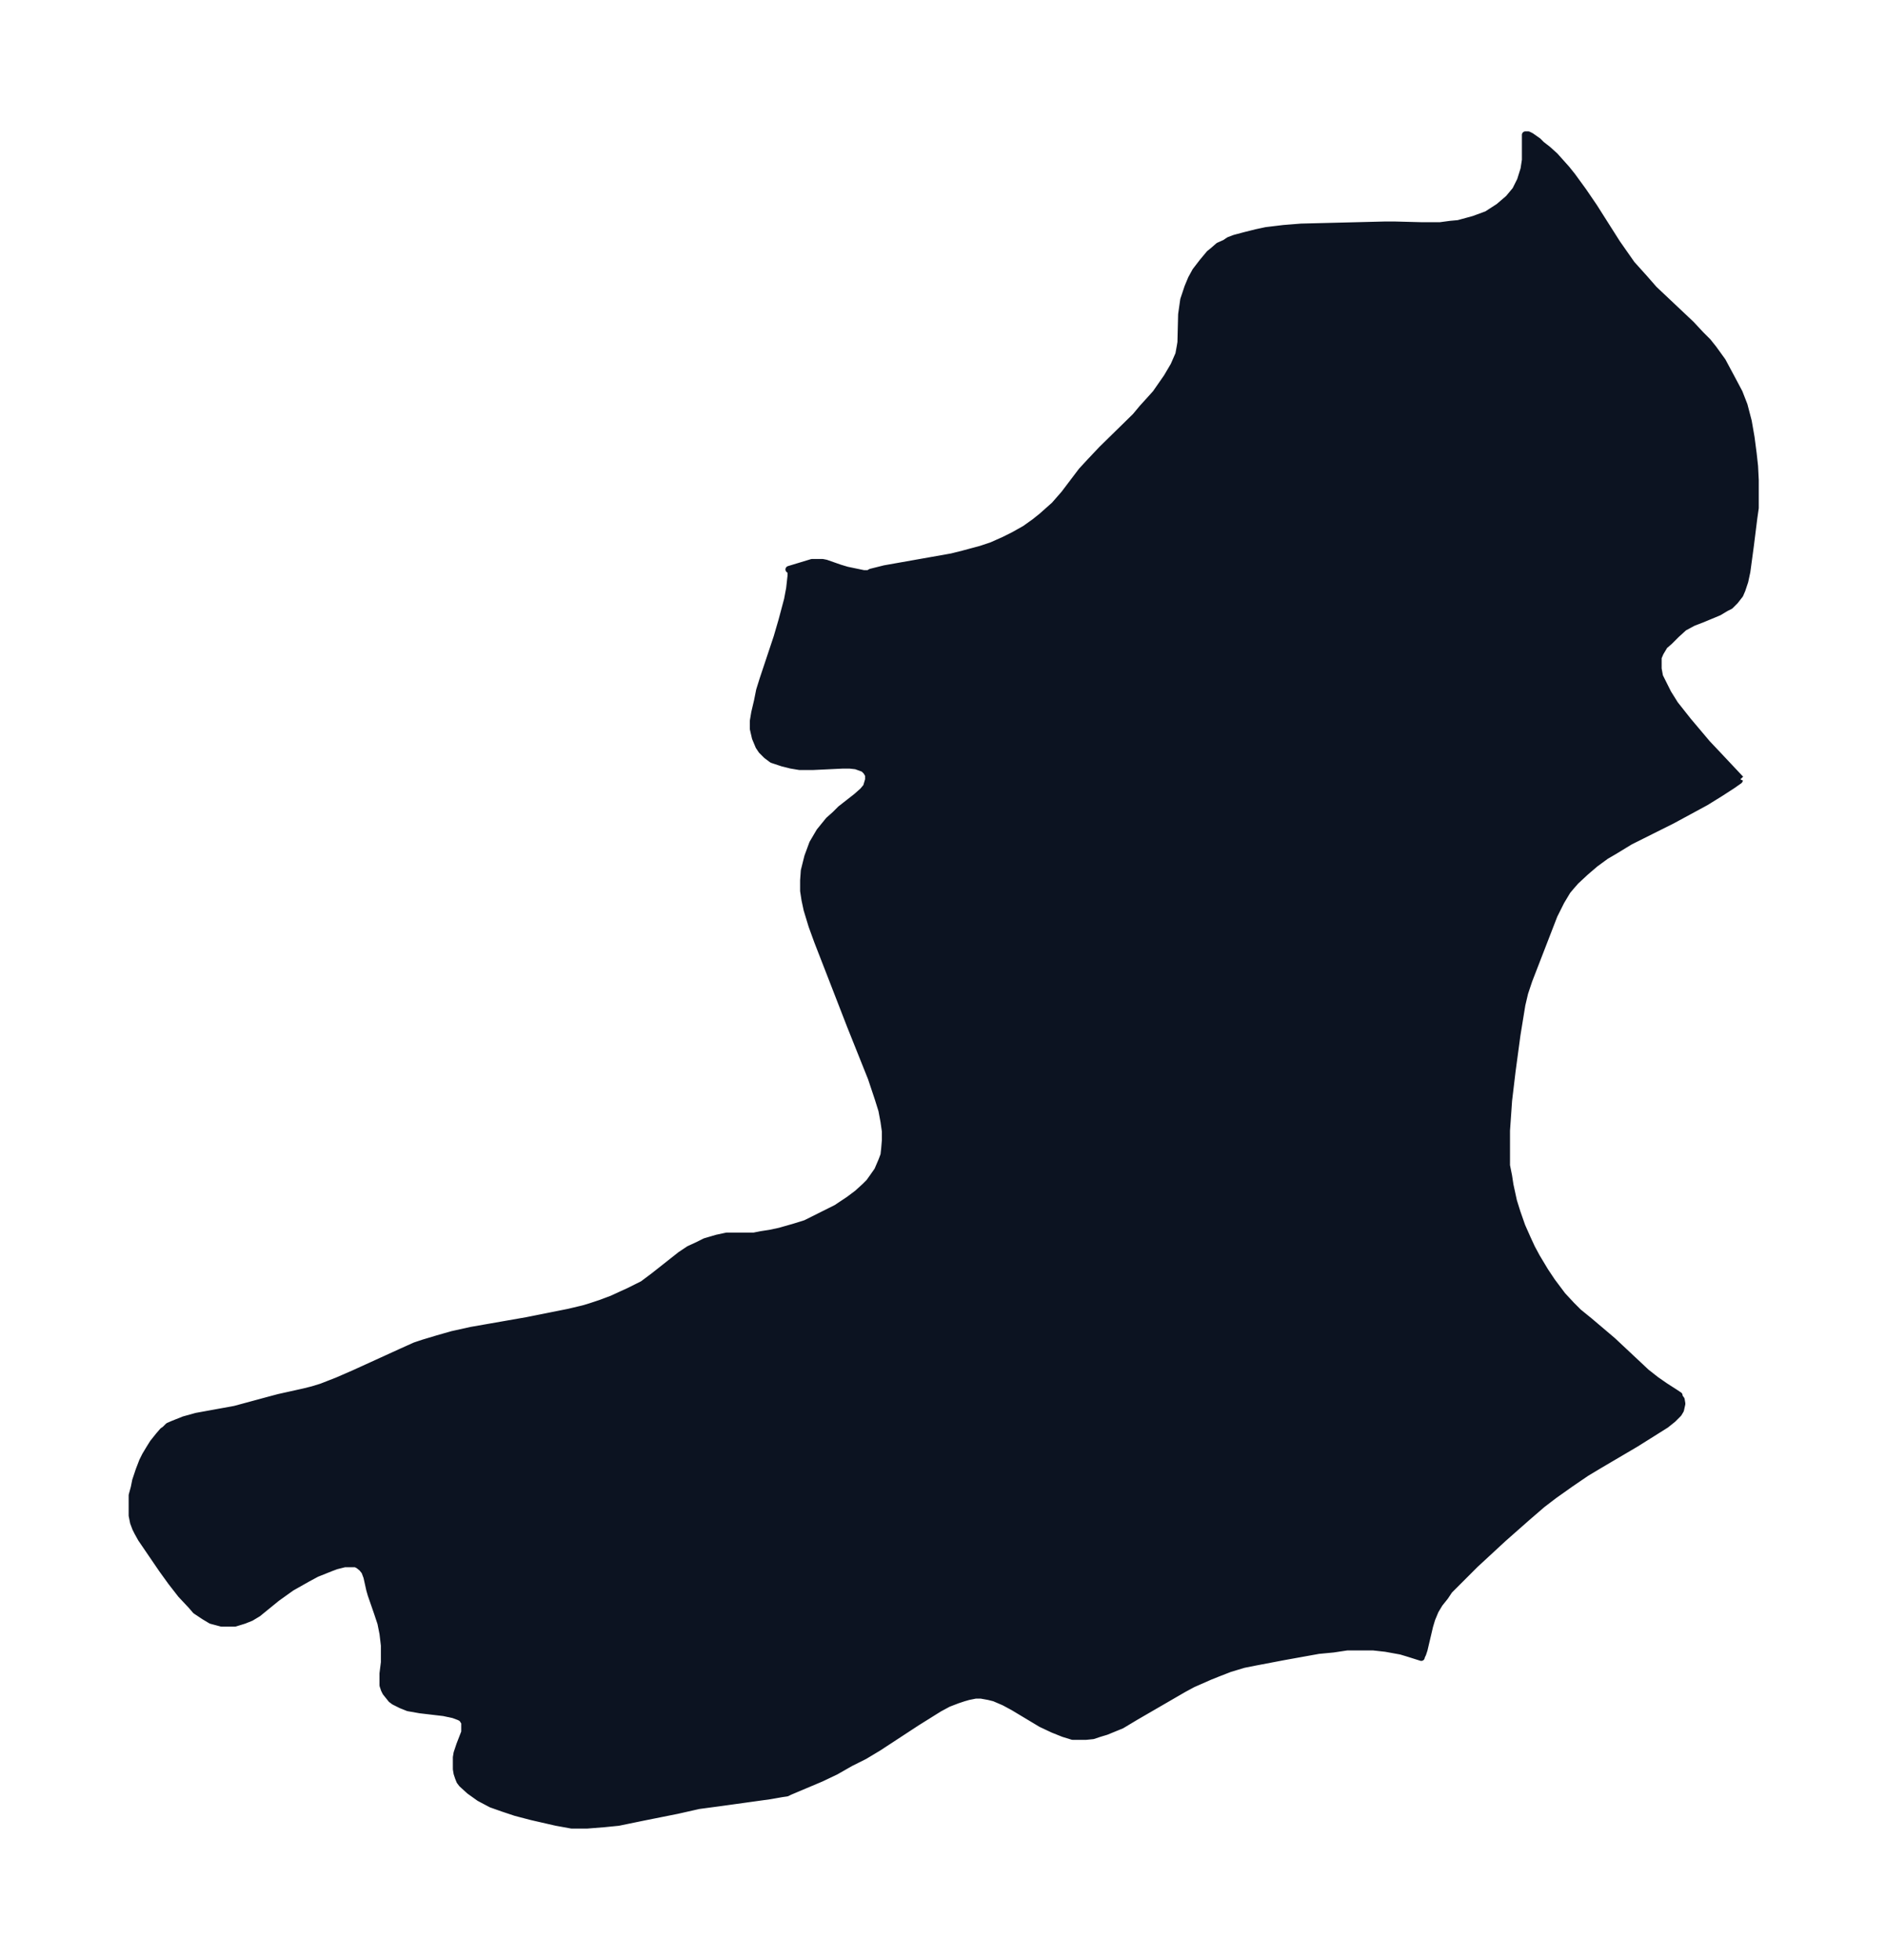 <svg xmlns="http://www.w3.org/2000/svg" xmlns:xlink="http://www.w3.org/1999/xlink" width="359.9" height="374" viewBox="0 0 269.9 280.5"><defs><style>*{stroke-linejoin:round;stroke-linecap:butt}</style></defs><g id="figure_1"><path id="patch_1" fill="none" d="M0 280.5h270V0H0z"/><g id="axes_1"><g id="PatchCollection_1"><defs><path id="m1173bfea8b" stroke="#0c1321" d="m249-169-.1.2-1 .7-1.7 1.1-2.1 1.3-4.8 2.6-6 3-2.3 1.4-1.2.7-1.5 1.1-1.4 1.2-1.4 1.3-.7.8-.5.6-.9 1.5-1 2-3.6 9.3-.6 1.8-.4 1.7-.7 4.3-.7 5.2-.5 4.2-.3 4.3v5l.3 1.5.2 1.3.5 2.3.5 1.6.7 2 .8 1.8.6 1.3.7 1.3 1.2 2 1 1.5 1.5 2 1.3 1.4 1 1 1.6 1.3 3.3 2.8 4.8 4.5L237-83l1.3.9 1.4.9.6.4v.2l.3.4.1.6-.2.9-.3.5-.4.4-.4.4-1 .8-4.3 2.7-5.1 3-2 1.2-2.2 1.5-2.4 1.7-1.7 1.3-2.2 1.9-3.4 3-4 3.7-2.7 2.7-1 1-.6.9-.8 1-.6 1-.5 1.2-.3 1-.8 3.4-.2.6-.2.4v.1l-1.9-.6-1-.3-1.1-.2-1.1-.2-1.8-.2h-3.7l-2 .3-2.1.2-5 .9-4.2.8-1.5.3-2 .6-1.8.7-1 .4-2.5 1.1-1.3.7-6.9 4-2 1.2-2.2.9-1 .3-.9.3-1 .1h-1.9l-1.3-.4-1.5-.6-1.7-.8-4-2.4-1.3-.7-1.4-.6-.8-.2-1.1-.2h-.8l-1 .2-.7.2-.9.3-1.3.5-1.3.7-3.2 2-5.5 3.6-2 1.2-2 1-2.1 1.2-2.1 1-4.5 1.9-.4.2-.7.1-1.7.3-7.2 1-3 .4-3.1.7-5 1-3.4.7-2 .2-2.5.2h-2.2l-2.2-.4-3.5-.8-2.3-.6-1.8-.6-1.7-.6-1.7-.9-1.4-1-1.1-1-.3-.4-.2-.5-.2-.6-.1-.6V-29l.1-.6.4-1.2.7-1.8V-34l-.4-.6-.4-.2-.8-.3-1.4-.3-3.4-.4-1.7-.3-1-.4-1-.5-.4-.3-.8-1-.2-.4-.2-.6V-41l.2-1.6V-45l-.2-1.7-.3-1.5-.5-1.5-.9-2.6-.2-.7-.4-1.8-.3-.8-.4-.5-.5-.4-.4-.2h-1.6l-1.2.3-.8.3-2 .8-1.3.7-2.3 1.3-2.1 1.5-2.7 2.2-1 .6-1 .4-1.3.4h-1.9l-1.5-.4-1-.6-1.2-.8-.6-.7-1.5-1.6-1.4-1.8-1.3-1.8-3-4.4-.5-.9-.3-.6-.3-.8-.2-1v-2.9l.3-1.1.2-1 .5-1.5.5-1.3.4-.8.6-1 .5-.8.8-1 .6-.7.3-.2.5-.5.7-.3 1.5-.6 1.8-.5 5.5-1 4.8-1.3 1.5-.4 3.6-.8 1.2-.3L46-82l2.3-.9 2.3-1 6.8-3.1 2-.9 1.2-.4 2-.6 2.1-.6 2.7-.6 8-1.4 6-1.2 2.1-.5 1-.3L86-94l1.6-.6 1.3-.6 1.1-.5 2-1 1.6-1.2 3.8-3 1.2-.8 1.3-.6 1-.5 1.7-.5 1.4-.3h3.9l1-.2 1.3-.2 1.4-.3 2.1-.6 1.6-.5 2-1 1.2-.6 1.2-.6 1.8-1.2 1.2-.9 1.1-1 .6-.6.5-.7.7-1 .6-1.4.3-.8.1-.9.1-1.2v-1.3l-.2-1.4-.3-1.6-.5-1.6-1-3-3-7.5-2.6-6.7-2.1-5.4-.8-2.2-.7-2.3-.3-1.4-.2-1.3v-1.5l.1-1.4.5-2 .7-1.9 1-1.7 1.3-1.6.9-.8.8-.8 2.3-1.8.9-.8.5-.6.3-1v-.7l-.3-.5-.4-.4-1.1-.4-.9-.1h-1l-4.2.2h-2l-1.2-.2-1.2-.3-1.2-.4-.3-.1-.8-.6-.7-.7-.4-.6-.5-1.2-.3-1.3v-1.1l.2-1.2.4-1.7.3-1.5.5-1.6 2-6 .7-2.4.8-3 .3-1.6.2-1.8v-.7l-.3-.2 3.3-1h1.5l.5.1 2 .7 1 .3 2.4.5h.7l.3-.2 2-.5 9.6-1.7 1.6-.4 2.6-.7 1.5-.5 1.8-.8 1.4-.7 1.6-.9 1.4-1 1-.8 1.8-1.6 1.4-1.6 2.5-3.3 1.2-1.3 1.7-1.8 4.8-4.7 1-1.2 1-1.1.9-1 1.6-2.3 1-1.7.7-1.6.2-1.1.1-.6.1-4 .2-1.4.1-.7.6-1.8.5-1.2.6-1.1 1-1.3 1-1.2.5-.4.8-.7.9-.4.6-.4.8-.3 1.5-.4 1.6-.4 1.4-.3 2.5-.3 2.5-.2 12-.3h1.4l3.8.1h2.7l1.5-.2 1.1-.1 2.2-.6 1.9-.7 1.7-1.1 1.4-1.2 1-1.2.7-1.4.5-1.6.2-1.3v-3.6h.4l.4.2 1 .7.5.5.9.7 1 .9 1.7 1.9.8 1 1.6 2.2 1.5 2.2 3.3 5.2 2.1 3 1.8 2 1.4 1.6 5.3 5 1.4 1.5 1 1 .8 1 1.3 1.8 1.5 2.8.9 1.7.7 1.8.6 2.3.4 2.3.3 2.3.2 1.8.1 2v4l-.2 1.4-.5 4-.5 3.7-.3 1.4-.4 1.2-.3.7-.7.9-.7.7-.6.3-1 .6-2.4 1-1.3.5-1.3.7-1.1 1-1 1-.7.6-.6 1-.3.7v1.6l.2 1.1.4.8.8 1.6 1 1.6 1.9 2.4 2.7 3.2 1.7 1.8 3.1 3.3"/></defs><g clip-path="url(#pcc17687f8f)"><use xlink:href="#m1173bfea8b" y="280.5" fill="#0c1321" stroke="#0c1321"/></g></g></g></g><defs><clipPath id="pcc17687f8f"><path d="M7.2 7.2h255.5v266.1H7.2z"/></clipPath></defs></svg>